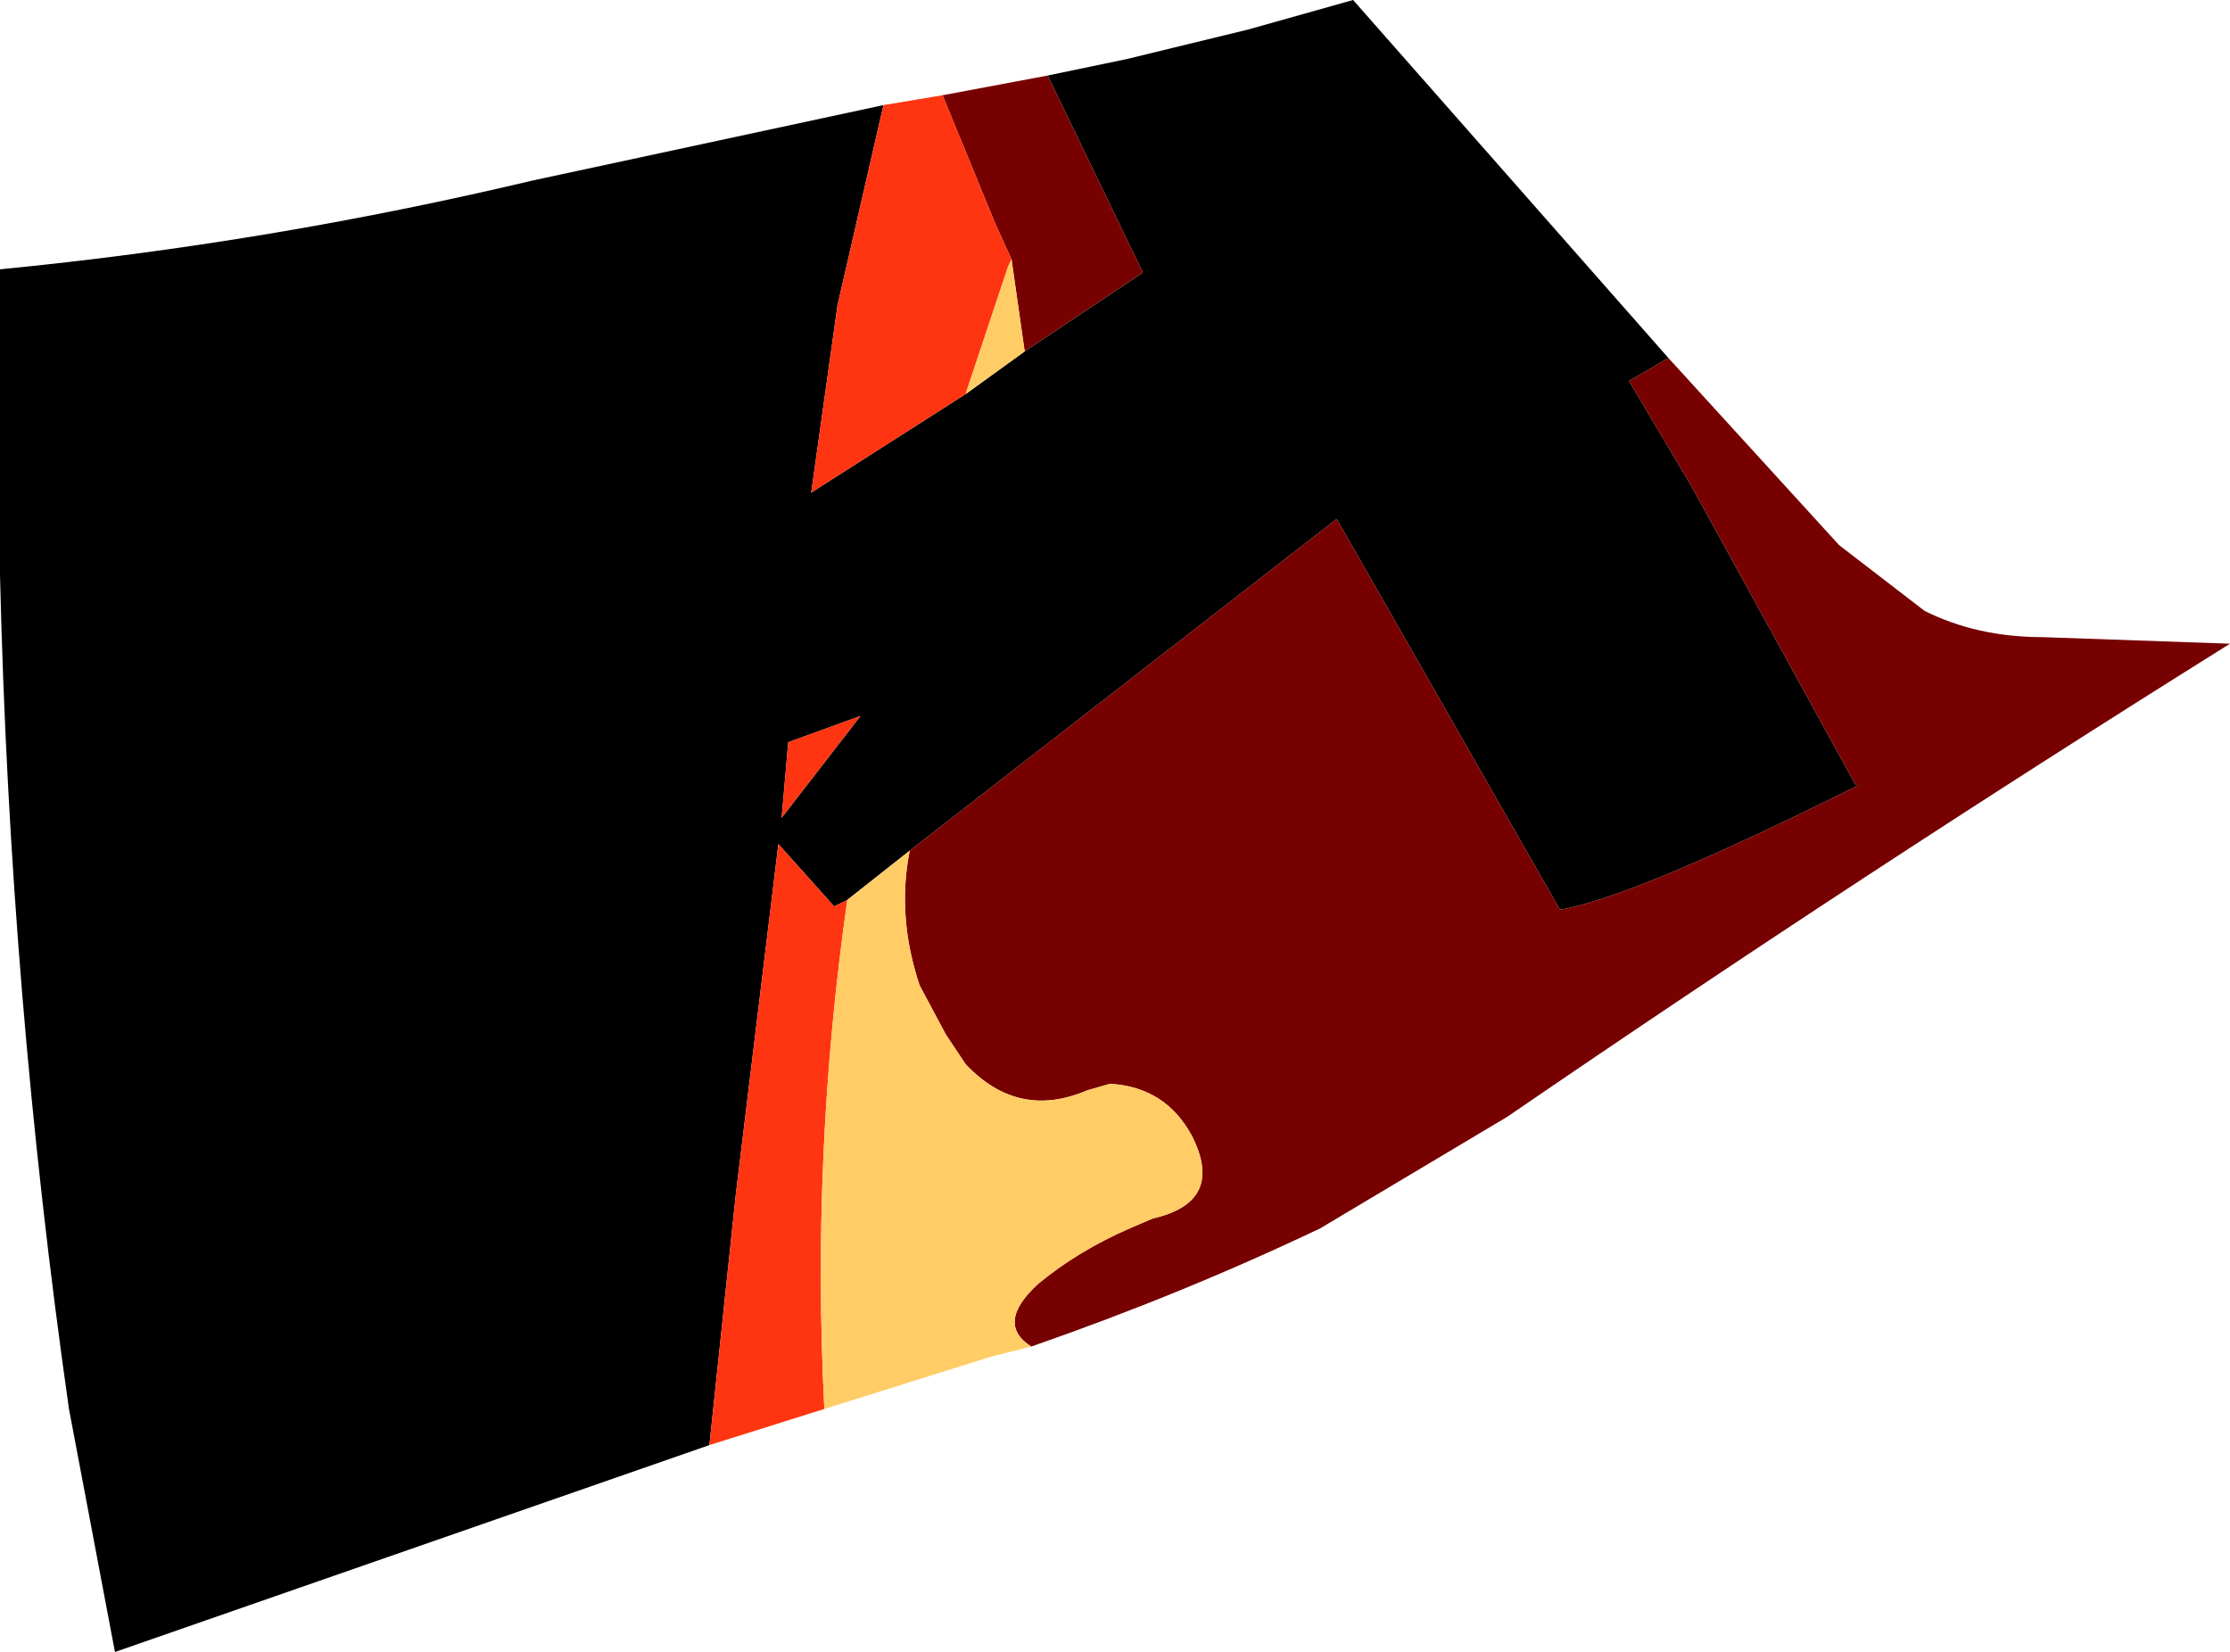 <?xml version="1.0" encoding="UTF-8" standalone="no"?>
<svg xmlns:xlink="http://www.w3.org/1999/xlink" height="25.15px" width="33.95px" xmlns="http://www.w3.org/2000/svg">
  <g transform="matrix(1.0, 0.0, 0.0, 1.0, 17.0, 12.55)">
    <path d="M8.4 -7.1 L7.8 -6.75 8.75 -5.15 11.25 -0.6 11.3 -0.6 Q7.9 1.1 6.75 1.3 L3.35 -4.65 -3.15 0.4 -4.1 1.15 -4.3 1.25 -5.15 0.3 -5.8 5.65 -6.2 9.45 -15.25 12.6 -15.95 8.9 Q-16.85 2.6 -17.0 -3.8 L-17.0 -8.25 -17.0 -8.45 Q-12.9 -8.85 -8.9 -9.8 L-3.55 -10.95 -4.25 -7.9 -4.65 -5.05 -2.3 -6.55 -1.4 -7.2 0.4 -8.4 -1.05 -11.4 0.15 -11.65 2.0 -12.1 3.6 -12.55 8.4 -7.1 M-3.9 -1.65 L-5.0 -1.25 -5.1 -0.1 -3.9 -1.65" fill="#000000" fill-rule="evenodd" stroke="none"/>
    <path d="M-3.15 0.4 L3.35 -4.65 6.75 1.3 Q7.9 1.1 11.3 -0.6 L11.25 -0.6 8.75 -5.15 7.8 -6.75 8.4 -7.1 11.0 -4.25 12.3 -3.25 Q13.1 -2.85 14.1 -2.85 L16.95 -2.75 Q11.35 0.75 5.95 4.45 L3.1 6.15 Q1.0 7.15 -1.3 7.95 -1.85 7.6 -1.2 7.0 -0.6 6.5 0.2 6.15 L0.55 6.0 Q1.65 5.75 1.15 4.75 0.75 4.0 -0.1 3.95 L-0.45 4.05 Q-1.5 4.5 -2.3 3.65 L-2.6 3.2 -3.0 2.45 Q-3.35 1.4 -3.15 0.4 M-1.05 -11.4 L0.4 -8.4 -1.4 -7.2 -1.6 -8.6 -1.85 -9.15 -2.65 -11.1 -1.05 -11.4" fill="#770000" fill-rule="evenodd" stroke="none"/>
    <path d="M-2.3 -6.55 L-4.65 -5.05 -4.25 -7.9 -3.55 -10.95 -2.65 -11.1 -1.85 -9.15 -1.6 -8.6 -1.65 -8.5 -2.3 -6.55 M-6.2 9.45 L-5.8 5.65 -5.15 0.3 -4.3 1.25 -4.1 1.15 Q-4.65 5.0 -4.45 8.9 L-6.2 9.45 M-3.9 -1.65 L-5.1 -0.1 -5.0 -1.25 -3.9 -1.65" fill="#ff3511" fill-rule="evenodd" stroke="none"/>
    <path d="M-1.4 -7.2 L-2.3 -6.55 -1.65 -8.5 -1.6 -8.6 -1.4 -7.2 M-4.1 1.15 L-3.15 0.4 Q-3.35 1.4 -3.0 2.45 L-2.6 3.2 -2.3 3.65 Q-1.5 4.5 -0.45 4.05 L-0.1 3.95 Q0.75 4.0 1.15 4.75 1.65 5.75 0.55 6.0 L0.2 6.15 Q-0.6 6.5 -1.2 7.0 -1.85 7.6 -1.3 7.95 L-1.9 8.1 -4.45 8.9 Q-4.65 5.0 -4.1 1.15" fill="#ffcc66" fill-rule="evenodd" stroke="none"/>
  </g>
</svg>
